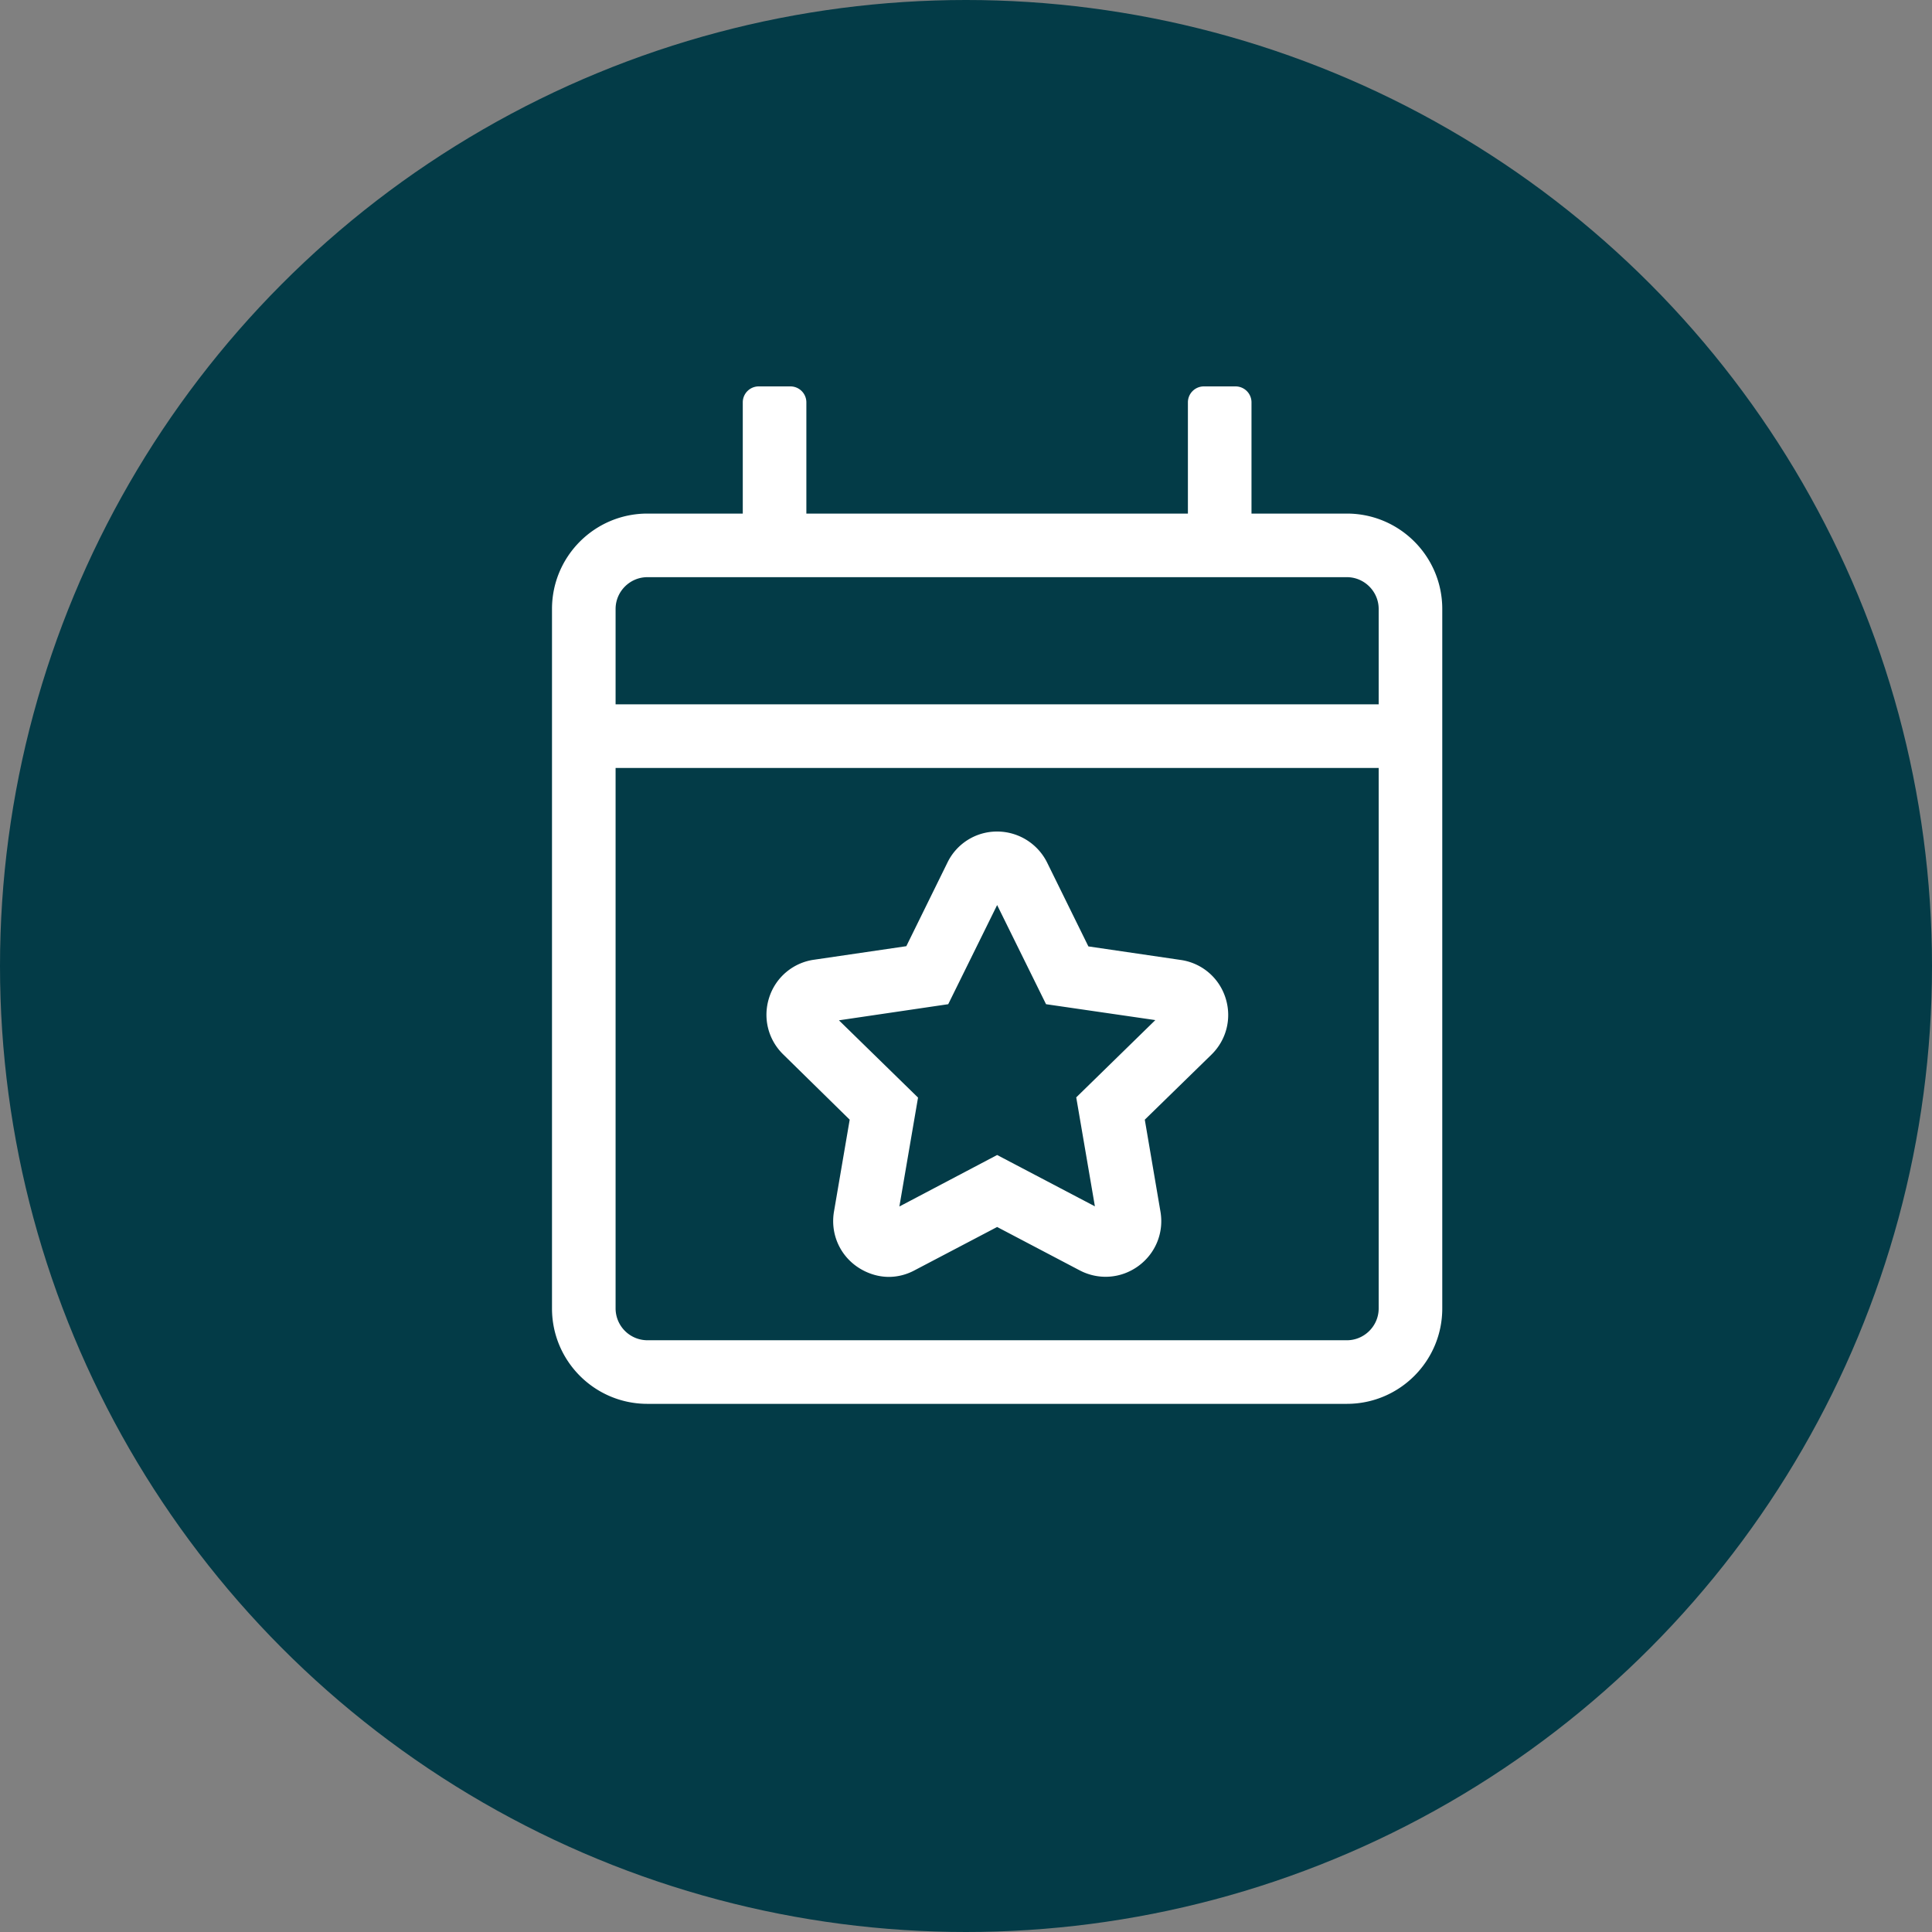 <?xml version="1.0" encoding="utf-8"?><svg width="35" height="35" xmlns="http://www.w3.org/2000/svg" viewBox="0 0 35 35"><rect x="0" y="0" width="35" height="35" fill="#808080" stroke="none"/><g fill="none" fill-rule="evenodd"><circle fill="#033B47" cx="17.5" cy="17.5" r="17.5"/><path d="M15.393 20.284l-.285 1.667c-.064.381.09.76.404.986.176.126.385.195.59.195.158 0 .32-.04.468-.12l1.494-.784 1.494.785c.342.18.749.151 1.062-.076.313-.227.468-.605.403-.986l-.284-1.667 1.206-1.177c.277-.27.374-.666.255-1.033a.998.998 0 00-.813-.684l-1.67-.245-.746-1.516a1.012 1.012 0 00-.907-.565.997.997 0 00-.9.562l-.745 1.515-1.67.245a.998.998 0 00-.814.684c-.119.367-.022.763.255 1.033l1.203 1.181zm1.785-2.092l.886-1.796.886 1.796 1.98.288-1.433 1.4.338 1.974-1.771-.93-1.771.933.338-1.973-1.433-1.4 1.98-.292zM24.4 9.304h-1.728V7.288A.289.289 0 0022.384 7h-.576a.289.289 0 00-.288.288v2.016h-6.912V7.288A.289.289 0 0014.32 7h-.576a.289.289 0 00-.288.288v2.016h-1.728c-.954 0-1.728.774-1.728 1.728v12.672c0 .954.774 1.728 1.728 1.728H24.4c.954 0 1.728-.774 1.728-1.728V11.032c0-.954-.774-1.728-1.728-1.728zm.576 14.4c0 .317-.26.576-.576.576H11.728a.578.578 0 01-.576-.576v-9.792h13.824v9.792zm0-10.944H11.152v-1.728c0-.317.26-.576.576-.576H24.4c.317 0 .576.26.576.576v1.728z" fill="#FFF" fill-rule="nonzero"/></g></svg>